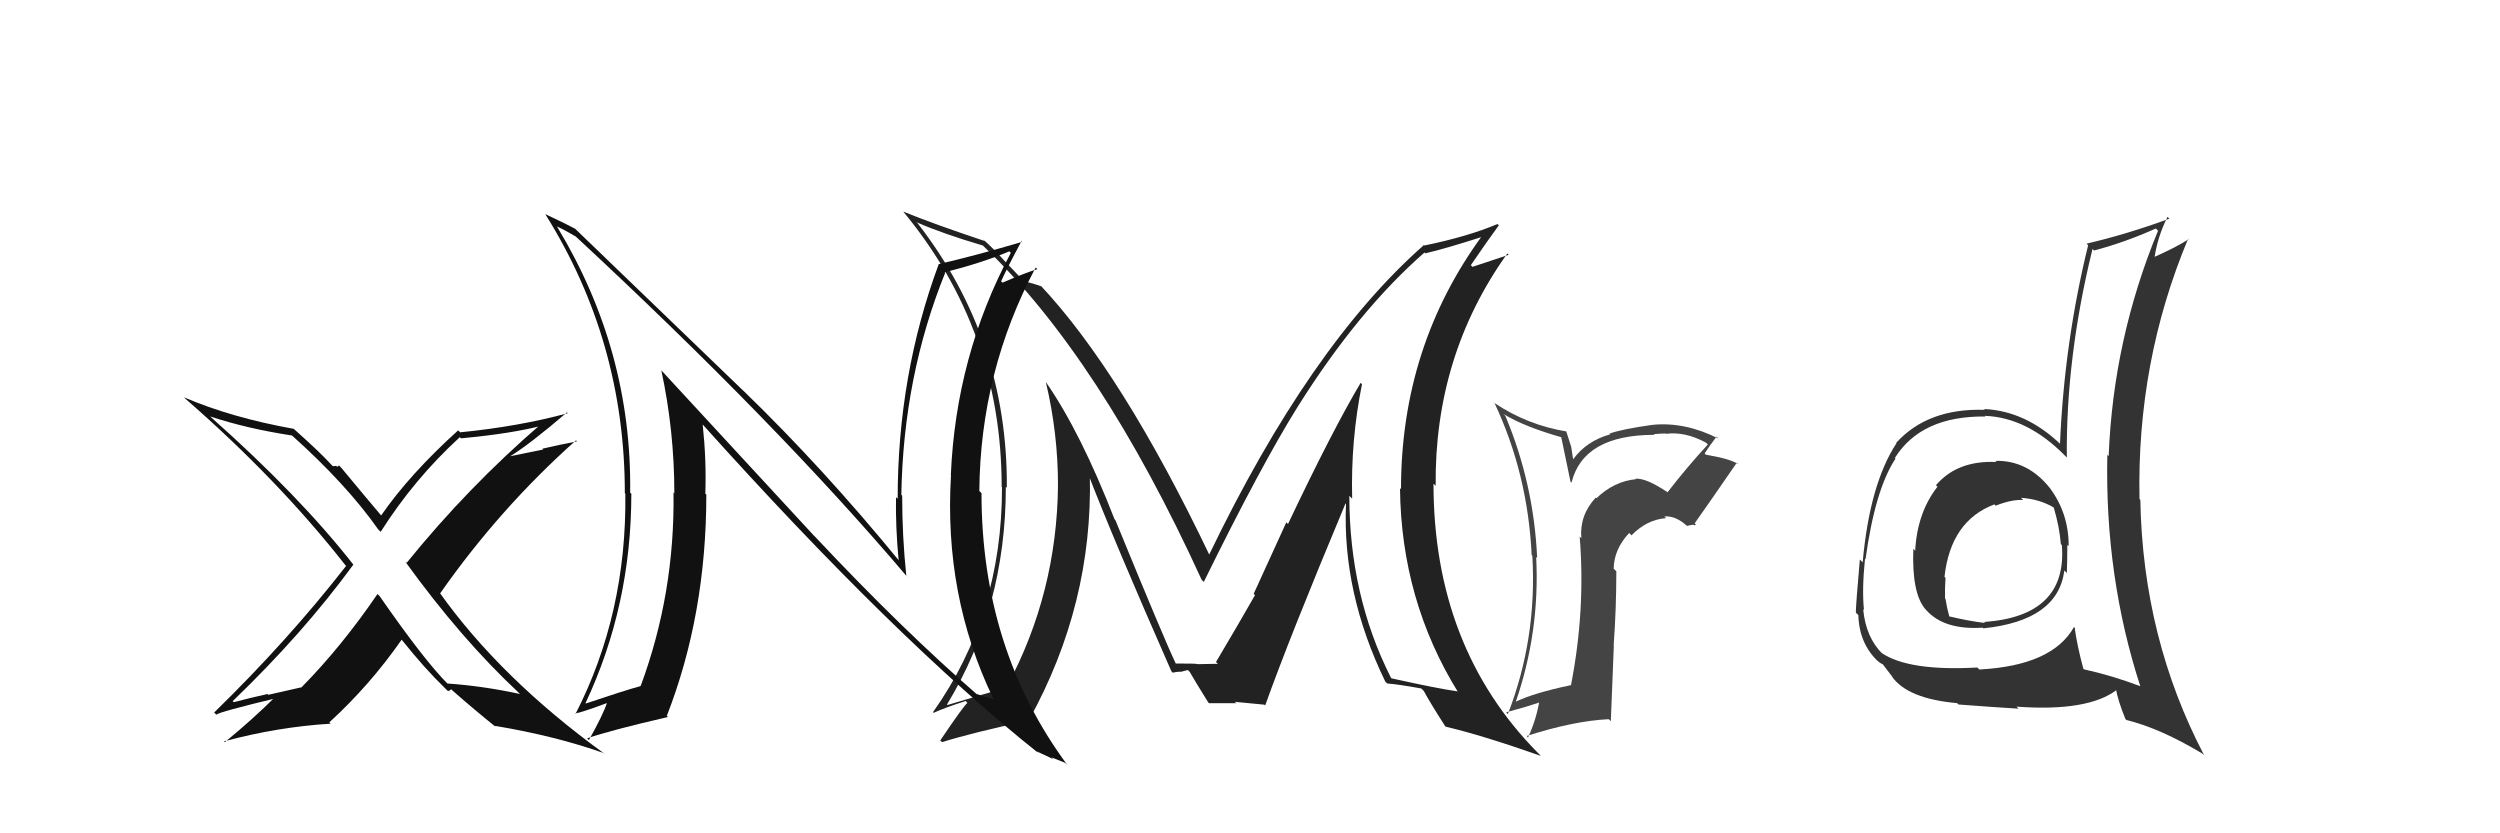 <svg xmlns="http://www.w3.org/2000/svg" width="150" height="50" viewBox="0,0,150,50"><path fill="#333" d="M119.61 27.54L119.69 27.62L119.79 27.72Q117.44 27.61 116.16 29.11L116.20 29.16L116.25 29.20Q115.03 30.76 114.91 33.05L114.89 33.02L114.80 32.93Q114.70 35.61 115.53 36.56L115.56 36.58L115.56 36.59Q116.63 37.81 118.96 37.66L118.91 37.61L119.00 37.70Q123.48 37.24 123.86 34.23L124.04 34.41L124.01 34.37Q124.04 33.49 124.04 32.69L124.01 32.66L124.12 32.77Q124.13 30.81 122.99 29.28L122.80 29.09L122.99 29.28Q121.66 27.61 119.72 27.65ZM124.56 37.74L124.49 37.68L124.44 37.62Q123.14 39.94 118.76 40.17L118.71 40.12L118.64 40.05Q114.53 40.28 112.90 39.18L112.82 39.10L112.97 39.25Q111.95 38.26 111.79 36.55L111.88 36.63L111.84 36.60Q111.71 35.39 111.90 33.53L111.93 33.56L111.93 33.56Q112.51 29.35 113.73 27.52L113.72 27.51L113.69 27.48Q115.27 24.95 119.12 24.99L119.05 24.92L119.08 24.95Q121.64 25.04 123.92 27.36L124.00 27.44L124.01 27.45Q123.95 21.45 125.55 14.94L125.69 15.08L125.64 15.03Q127.48 14.55 129.35 13.71L129.50 13.86L129.48 13.85Q126.79 20.37 126.52 27.37L126.56 27.41L126.44 27.29Q126.28 34.59 128.42 41.18L128.43 41.19L128.41 41.17Q126.75 40.54 125.04 40.16L125.12 40.24L125.00 40.12Q124.63 38.76 124.48 37.66ZM127.58 43.20L127.58 43.20L127.58 43.20Q129.60 43.69 132.15 45.22L132.12 45.19L132.25 45.32Q128.57 38.29 128.42 29.99L128.36 29.93L128.37 29.94Q128.20 21.70 131.29 14.32L131.39 14.42L131.32 14.35Q130.63 14.81 129.19 15.45L129.15 15.42L129.26 15.53Q129.44 14.23 130.05 13.01L130.05 13.01L130.16 13.12Q127.63 14.05 125.19 14.62L125.29 14.72L125.29 14.71Q123.86 20.52 123.60 26.62L123.52 26.54L123.66 26.68Q121.56 24.66 119.05 24.54L119.13 24.63L119.09 24.59Q115.67 24.48 113.77 26.57L113.70 26.50L113.79 26.59Q112.18 29.05 111.76 33.74L111.73 33.71L111.59 33.57Q111.35 36.33 111.35 36.75L111.38 36.79L111.50 36.90Q111.55 38.63 112.70 39.70L112.66 39.66L112.58 39.58Q112.78 39.78 112.97 39.86L112.97 39.86L113.55 40.62L113.52 40.60Q114.47 41.93 117.44 42.19L117.41 42.17L117.51 42.27Q119.74 42.44 121.11 42.52L121.00 42.41L121.00 42.40Q125.30 42.71 127.02 41.38L126.85 41.21L126.95 41.31Q127.06 41.99 127.52 43.13ZM121.36 29.97L121.26 29.87L121.25 29.87Q122.35 29.94 123.19 30.43L123.20 30.44L123.23 30.47Q123.57 31.62 123.65 32.64L123.63 32.63L123.71 32.70Q124.06 36.97 119.03 37.32L118.96 37.24L119.10 37.38Q118.05 37.25 116.95 36.98L117.05 37.08L116.96 37.00Q116.81 36.46 116.73 35.93L116.75 35.95L116.70 35.90Q116.69 35.28 116.73 34.67L116.81 34.75L116.67 34.61Q117.04 31.25 119.67 30.26L119.67 30.27L119.74 30.34Q120.70 29.96 121.38 30.00Z"/><path fill="#222" d="M81.81 23.14L81.72 23.05L81.64 22.97Q79.95 25.81 77.28 31.44L77.18 31.34L75.22 35.63L75.30 35.71Q74.29 37.48 72.96 39.72L73.09 39.85L73.09 39.85Q73.50 39.81 71.83 39.85L71.92 39.94L71.82 39.84Q71.79 39.81 70.53 39.81L70.62 39.90L70.55 39.82Q69.85 38.36 66.92 31.20L66.87 31.15L66.87 31.15Q64.84 25.93 62.75 22.92L62.73 22.91L62.75 22.92Q63.48 25.98 63.48 29.14L63.40 29.06L63.48 29.13Q63.41 35.58 60.44 41.14L60.42 41.11L60.54 41.23Q59.21 41.58 56.85 42.30L56.66 42.11L56.82 42.27Q60.35 36.44 60.35 29.21L60.50 29.35L60.41 29.27Q60.47 20.38 55.07 13.41L55.03 13.37L54.98 13.33Q56.61 14.04 58.97 14.73L59.05 14.80L58.98 14.74Q66.01 21.46 72.10 34.79L72.17 34.86L72.23 34.91Q75.69 27.87 77.89 24.36L77.87 24.34L77.89 24.36Q81.51 18.61 85.47 15.15L85.39 15.07L85.52 15.20Q86.73 14.92 89.09 14.16L89.12 14.19L88.99 14.06Q84.06 20.75 84.06 29.35L84.11 29.40L84.00 29.29Q84.07 36.02 87.49 41.54L87.49 41.53L87.44 41.48Q86.23 41.31 83.49 40.70L83.36 40.57L83.46 40.67Q80.96 35.73 80.96 29.75L81.00 29.79L81.13 29.92Q81.04 26.40 81.72 23.05ZM83.17 40.95L83.18 40.96L83.24 41.01Q83.84 41.05 85.29 41.31L85.27 41.30L85.43 41.46Q85.76 42.09 86.71 43.57L86.84 43.70L86.74 43.60Q88.98 44.13 92.44 45.35L92.43 45.33L92.28 45.18Q86.01 38.84 86.01 29.01L85.99 29.00L86.14 29.15Q86.06 21.34 90.44 15.21L90.52 15.29L88.35 16.01L88.25 15.91Q89.28 14.40 89.93 13.52L89.82 13.41L89.85 13.44Q88.09 14.19 85.46 14.73L85.39 14.65L85.44 14.70Q78.59 20.72 72.53 33.32L72.58 33.36L72.61 33.39Q67.32 22.31 62.37 17.06L62.55 17.25L62.50 17.19Q62.00 17.00 61.43 16.88L61.59 17.04L60.36 15.74L60.27 15.65Q59.64 14.94 58.95 14.33L59.11 14.49L59.08 14.46Q55.99 13.43 54.21 12.70L54.23 12.73L54.19 12.69Q60.10 19.82 60.10 29.22L60.16 29.28L60.12 29.24Q60.13 36.87 55.98 42.73L55.93 42.68L56.02 42.77Q56.64 42.48 57.94 42.06L58.05 42.18L58.05 42.17Q57.83 42.33 56.42 44.42L56.41 44.42L56.52 44.53Q58.26 43.98 61.77 43.22L61.74 43.19L61.74 43.20Q65.58 36.26 65.39 28.49L65.35 28.46L65.26 28.36Q66.81 32.39 70.28 40.27L70.27 40.26L70.36 40.36Q70.61 40.30 70.83 40.30L70.85 40.31L71.27 40.20L71.38 40.31Q71.69 40.85 72.49 42.14L72.64 42.29L72.54 42.19Q74.18 42.19 74.18 42.19L74.23 42.25L74.09 42.11Q75.22 42.21 75.86 42.28L75.81 42.23L75.91 42.33Q77.38 38.21 80.73 30.21L80.83 30.31L80.76 30.24Q80.53 35.57 83.12 40.90Z"/><path fill="#111" d="M48.81 32.11L39.67 22.21L39.68 22.22Q40.46 25.85 40.46 29.58L40.52 29.65L40.41 29.54Q40.50 35.60 38.44 41.16L38.36 41.08L38.45 41.16Q37.40 41.45 35.15 42.21L35.14 42.20L35.13 42.19Q37.88 36.34 37.88 29.64L37.96 29.71L37.81 29.56Q37.92 21.03 33.43 13.61L33.46 13.64L33.40 13.58Q33.87 13.79 34.56 14.20L34.55 14.20L34.48 14.13Q46.60 25.37 54.44 34.62L54.47 34.64L54.38 34.56Q54.13 32.18 54.13 29.74L54.10 29.71L54.08 29.69Q54.20 22.57 56.71 16.37L56.62 16.28L56.68 16.34Q58.96 15.76 60.56 15.08L60.65 15.17L60.65 15.17Q57.35 21.35 57.05 28.51L56.95 28.41L57.06 28.52Q56.62 35.73 59.59 41.90L59.62 41.93L59.64 41.95Q59.02 41.82 58.60 41.63L58.69 41.73L58.66 41.70Q54.14 37.78 48.93 32.23L48.86 32.16ZM62.17 45.05L62.25 45.13L62.20 45.08Q62.78 45.36 63.20 45.55L63.09 45.44L63.91 45.77L64.05 45.91Q58.89 38.95 58.89 29.59L58.89 29.59L58.76 29.46Q58.82 22.29 62.14 16.05L62.16 16.07L62.24 16.15Q61.56 16.35 60.15 16.96L60.03 16.84L60.07 16.87Q60.45 16.03 61.29 14.47L61.22 14.41L61.33 14.51Q58.74 15.28 56.31 15.85L56.45 15.99L56.32 15.86Q53.86 22.51 53.86 29.93L53.75 29.82L53.76 29.83Q53.73 31.66 53.92 33.64L54.01 33.73L54.04 33.76Q49.41 28.10 44.65 23.49L44.50 23.35L34.43 13.65L34.50 13.72Q33.92 13.41 32.70 12.84L32.62 12.76L32.73 12.87Q37.49 20.48 37.49 29.58L37.46 29.56L37.52 29.62Q37.61 36.82 34.53 42.84L34.41 42.72L34.50 42.81Q34.87 42.76 36.51 42.15L36.35 41.99L36.45 42.10Q36.17 42.92 35.33 44.41L35.26 44.33L35.23 44.30Q36.61 43.82 40.08 43.02L40.09 43.04L40.01 42.95Q42.38 36.87 42.38 29.67L42.41 29.71L42.32 29.62Q42.39 27.60 42.16 25.46L42.07 25.37L42.09 25.39Q53.71 38.34 62.31 45.19Z"/><path fill="#111" d="M31.14 41.59L31.09 41.53L31.20 41.64Q29.00 41.16 26.84 41.01L26.91 41.08L26.89 41.06Q25.45 39.62 22.78 35.77L22.71 35.70L22.65 35.64Q20.50 38.79 18.11 41.22L18.12 41.23L16.09 41.69L16.05 41.64Q15.02 41.87 14.03 42.13L13.98 42.09L13.96 42.07Q18.19 38.00 21.20 33.88L21.25 33.94L21.25 33.94Q18.00 29.77 12.59 24.97L12.45 24.83L12.59 24.98Q14.82 25.72 17.52 26.13L17.39 26.00L17.52 26.13Q20.79 29.06 22.69 31.76L22.87 31.94L22.84 31.91Q24.85 28.74 27.59 26.23L27.73 26.37L27.66 26.30Q30.76 26.01 32.59 25.52L32.55 25.48L32.49 25.42Q28.09 29.21 24.40 33.77L24.39 33.76L24.31 33.69Q27.66 38.33 31.12 41.56ZM33.98 24.71L34.00 24.73L34.07 24.79Q31.14 25.59 27.60 25.94L27.60 25.93L27.49 25.82Q24.57 28.46 22.86 30.94L22.89 30.97L22.99 31.07Q22.12 30.05 20.48 28.07L20.34 27.93L20.23 28.01L20.17 27.95Q20.08 27.97 19.96 27.97L20.00 28.00L19.87 27.87Q19.21 27.14 17.58 25.69L17.60 25.72L17.62 25.73Q13.89 25.06 11.04 23.84L11.06 23.86L11.13 23.93Q16.70 28.78 20.73 33.92L20.71 33.90L20.77 33.95Q17.27 38.44 12.85 42.75L12.95 42.85L12.98 42.88Q13.16 42.71 16.66 41.87L16.58 41.79L16.56 41.77Q15.13 43.19 13.49 44.53L13.45 44.49L13.44 44.48Q16.69 43.61 19.85 43.42L19.80 43.38L19.76 43.34Q22.19 41.12 24.10 38.38L24.09 38.37L24.14 38.43Q25.49 40.12 26.71 41.30L26.69 41.28L26.86 41.45Q26.97 41.44 27.04 41.52L26.95 41.43L27.08 41.36L27.17 41.45Q28.42 42.55 29.75 43.62L29.68 43.54L29.69 43.55Q33.34 44.16 36.24 45.19L36.13 45.09L36.29 45.24Q30.06 40.73 26.37 35.55L26.37 35.56L26.41 35.60Q29.99 30.49 34.56 26.42L34.55 26.41L34.62 26.48Q33.54 26.69 32.55 26.92L32.59 26.97L30.54 27.39L30.56 27.41Q31.85 26.61 34.02 24.74Z"/><path fill="#444" d="M99.92 29.41L99.96 29.45L100.00 29.50Q98.77 28.68 98.13 28.72L98.12 28.71L98.16 28.75Q96.84 28.88 95.79 29.89L95.76 29.86L95.75 29.85Q94.76 30.92 94.88 32.29L94.74 32.15L94.78 32.19Q95.14 36.58 94.26 41.11L94.24 41.10L94.25 41.11Q92.05 41.57 90.95 42.10L90.90 42.06L90.95 42.10Q92.40 37.88 92.17 33.42L92.24 33.49L92.23 33.49Q92.03 29.02 90.32 24.95L90.18 24.81L90.21 24.84Q91.42 25.59 93.70 26.24L93.67 26.21L94.23 28.90L94.29 28.96Q95.00 26.09 99.27 26.09L99.16 25.99L99.22 26.05Q99.64 26.01 99.94 26.01L99.79 25.85L99.96 26.03Q101.11 25.88 102.36 26.56L102.52 26.72L102.47 26.67Q101.19 28.06 100.05 29.54ZM101.64 31.52L101.76 31.48L101.68 31.40Q102.53 30.20 104.21 27.76L104.26 27.81L104.32 27.87Q103.88 27.54 102.35 27.28L102.32 27.25L102.28 27.20Q102.53 26.81 102.99 26.20L103.04 26.25L103.10 26.31Q101.10 25.30 99.16 25.49L99.31 25.65L99.15 25.49Q97.29 25.75 96.56 26.02L96.55 26.00L96.61 26.06Q95.18 26.46 94.38 27.57L94.39 27.58L94.27 26.80L93.97 25.87L94.00 25.89Q91.63 25.50 89.65 24.17L89.58 24.10L89.67 24.18Q91.67 28.43 91.90 33.31L92.02 33.42L91.94 33.35Q92.23 38.32 90.47 42.85L90.43 42.81L90.37 42.74Q91.60 42.41 92.47 42.11L92.39 42.03L92.37 42.01Q92.18 43.18 91.68 44.25L91.58 44.14L91.60 44.16Q94.39 43.26 96.52 43.15L96.65 43.27L96.83 38.74L96.82 38.72Q96.98 36.52 96.98 34.28L96.88 34.18L96.82 34.12Q96.84 32.95 97.75 31.98L97.92 32.15L97.89 32.12Q98.82 31.17 99.96 31.09L99.91 31.04L99.86 30.99Q100.55 30.92 101.28 31.61L101.22 31.55L101.60 31.48ZM96.67 29.74L96.70 29.70L96.53 29.64L96.62 29.69Z"/></svg>